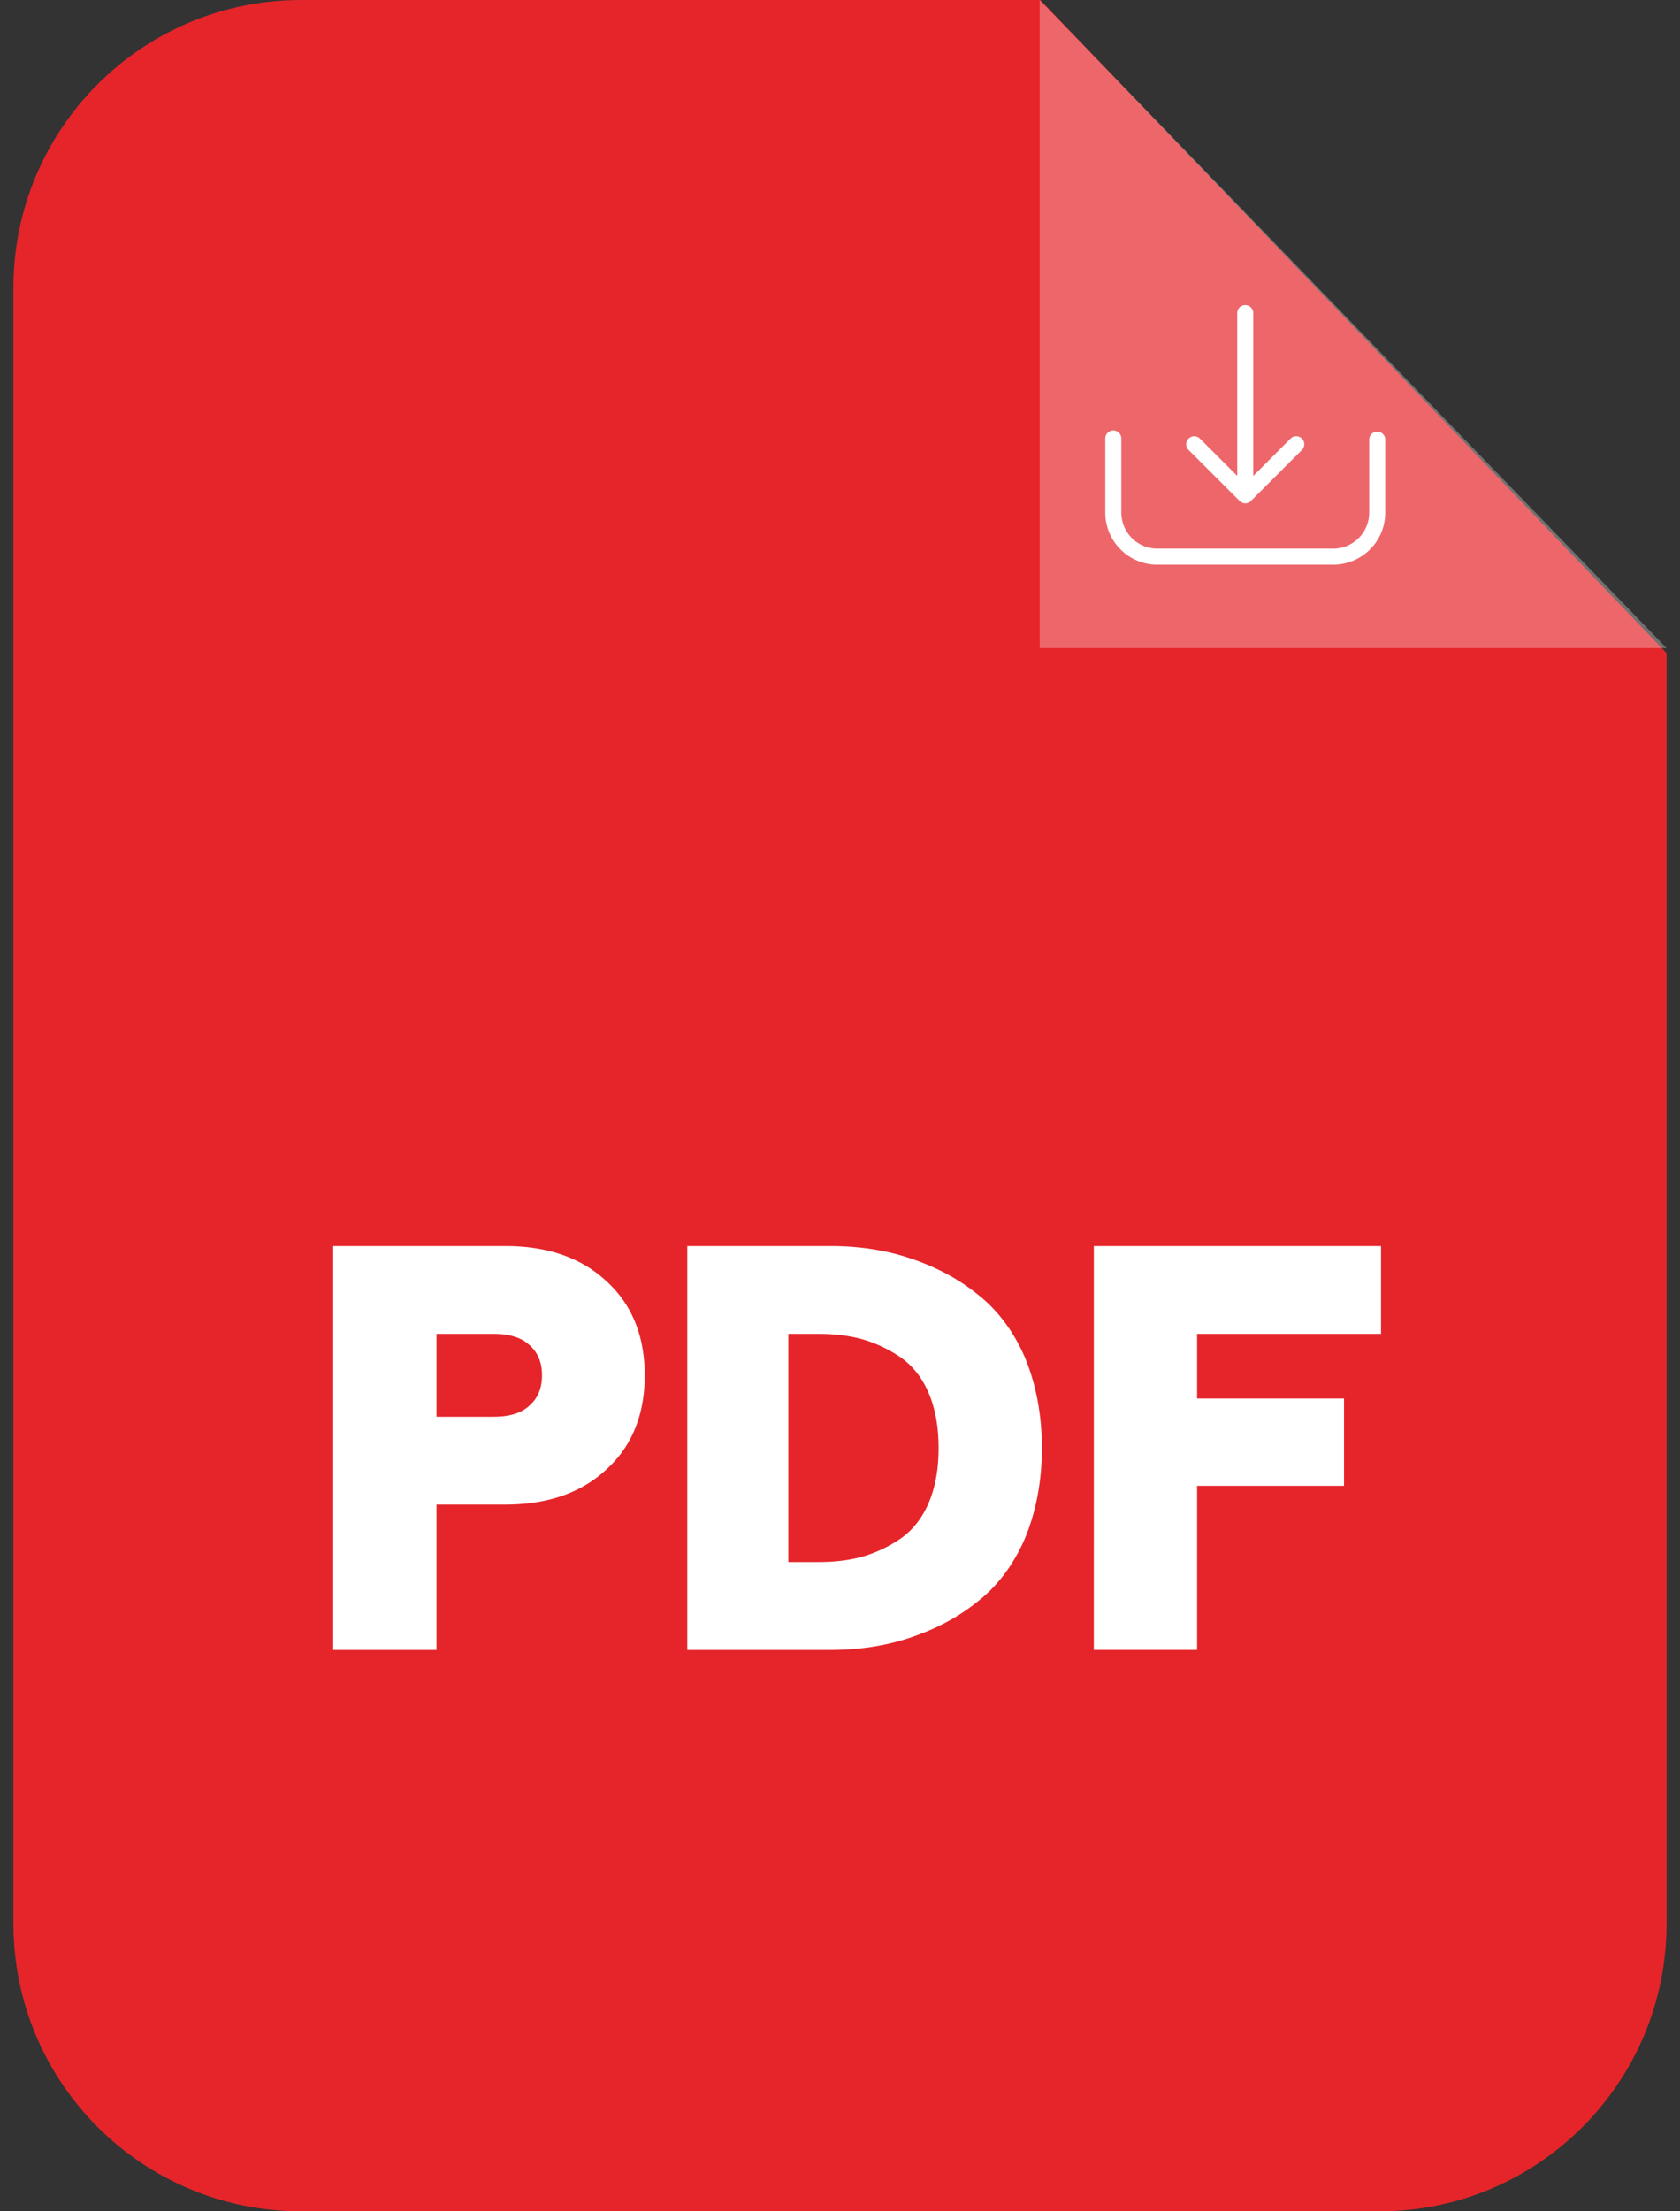 <svg width="114" height="150" fill="none" xmlns="http://www.w3.org/2000/svg"><rect width="100%" height="100%" fill="#333333" stroke="none"/><path fill-rule="evenodd" clip-rule="evenodd" d="M20.437 0h50.15l42.504 44.303v86.169c0 10.795-8.733 19.528-19.49 19.528H20.436C9.643 150 .91 141.267.91 130.472V19.528C.91 8.733 9.642 0 20.437 0z" fill="#E5252A"/><g clip-path="url(#clip0_50_489)" fill="#fff"><path d="M93.456 29.28a.542.542 0 00-.545.545v4.951a2.443 2.443 0 01-2.44 2.44H78.529a2.443 2.443 0 01-2.44-2.44v-5.032a.542.542 0 00-.544-.544.542.542 0 00-.544.544v5.032a3.532 3.532 0 003.528 3.528h11.944A3.532 3.532 0 0094 34.776v-4.951a.545.545 0 00-.544-.545z"/><path d="M84.117 33.982a.548.548 0 00.383.161.53.53 0 00.383-.161l3.46-3.46a.543.543 0 000-.77.543.543 0 00-.77 0l-2.529 2.532V21.24a.542.542 0 00-.544-.544.542.542 0 00-.544.544v11.044l-2.533-2.532a.543.543 0 00-.77 0 .543.543 0 000 .77l3.464 3.46z"/></g><path opacity=".302" fill-rule="evenodd" clip-rule="evenodd" d="M70.55 0v43.965h42.541L70.549 0z" fill="#fff"/><path d="M22.61 111.919V84.52h11.657c2.887 0 5.173.787 6.897 2.4 1.724 1.573 2.586 3.71 2.586 6.37 0 2.662-.862 4.798-2.586 6.373-1.724 1.611-4.01 2.399-6.897 2.399H29.62v9.857h-7.01zm7.01-15.817h3.86c1.05 0 1.875-.225 2.437-.75.562-.487.862-1.161.862-2.06 0-.9-.3-1.575-.862-2.062-.562-.525-1.387-.75-2.437-.75h-3.86v5.622zm17.016 15.817V84.52h9.708c1.911 0 3.71.263 5.397.825 1.687.562 3.224 1.35 4.573 2.436 1.35 1.05 2.436 2.474 3.223 4.273.75 1.8 1.162 3.86 1.162 6.184 0 2.287-.412 4.348-1.162 6.147-.787 1.799-1.874 3.224-3.223 4.273-1.35 1.087-2.886 1.874-4.573 2.436-1.686.563-3.486.825-5.397.825h-9.708zm6.86-5.959h2.023c1.087 0 2.1-.113 3.036-.375a9.126 9.126 0 002.587-1.237c.787-.562 1.424-1.349 1.874-2.399.45-1.049.674-2.286.674-3.71 0-1.462-.225-2.7-.674-3.749-.45-1.049-1.087-1.836-1.874-2.398a9.099 9.099 0 00-2.587-1.237c-.937-.263-1.949-.375-3.036-.375h-2.024v15.48zm20.727 5.959V84.52h19.49v5.96H81.232v4.385h9.97v5.922h-9.97v11.132h-7.01z" fill="#fff"/><defs><clipPath id="clip0_50_489"><path fill="#fff" transform="translate(75 20)" d="M0 0h19v19H0z"/></clipPath></defs></svg>